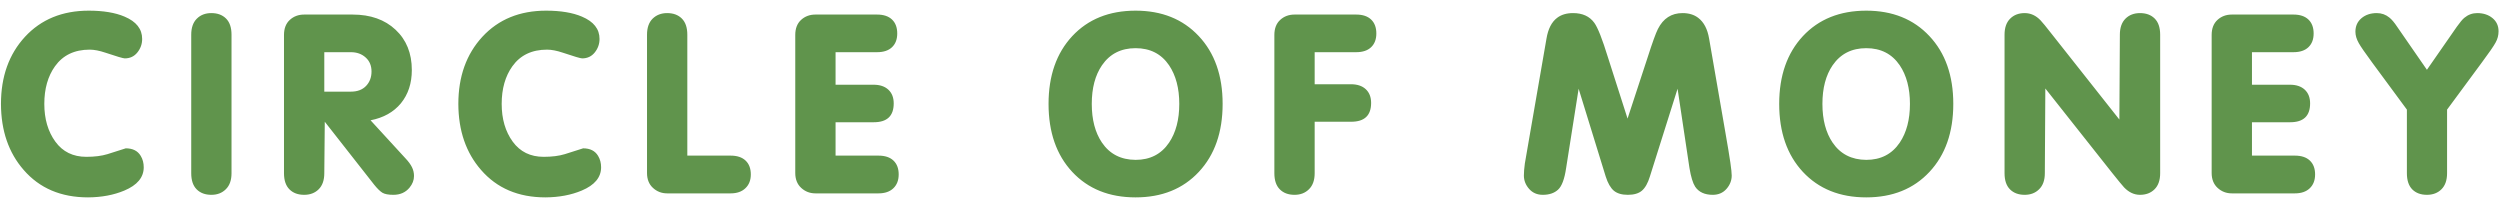 <svg width="181" height="15" viewBox="0 0 181 15" fill="none" xmlns="http://www.w3.org/2000/svg">
<path d="M0.07 7.522C0.07 5.542 0.65 3.922 1.811 2.662C2.977 1.402 4.515 0.772 6.425 0.772C7.479 0.772 8.344 0.916 9.018 1.203C9.867 1.561 10.292 2.1 10.292 2.82C10.292 3.189 10.175 3.518 9.94 3.805C9.712 4.086 9.41 4.227 9.035 4.227C8.918 4.227 8.449 4.089 7.629 3.813C7.195 3.667 6.817 3.594 6.495 3.594C5.394 3.594 4.556 3.995 3.981 4.798C3.466 5.519 3.208 6.427 3.208 7.522C3.208 8.612 3.475 9.523 4.008 10.256C4.541 10.988 5.288 11.354 6.249 11.354C6.847 11.354 7.356 11.29 7.778 11.161C8.206 11.026 8.648 10.886 9.105 10.739C9.609 10.739 9.97 10.921 10.187 11.284C10.333 11.524 10.406 11.8 10.406 12.11C10.406 12.843 9.938 13.405 9 13.798C8.232 14.12 7.356 14.284 6.372 14.29C4.415 14.29 2.862 13.628 1.714 12.304C0.624 11.056 0.076 9.462 0.07 7.522ZM13.845 12.541V2.513C13.845 2.009 13.979 1.622 14.249 1.353C14.518 1.083 14.87 0.948 15.303 0.948C15.749 0.948 16.103 1.08 16.367 1.344C16.631 1.607 16.762 1.997 16.762 2.513V12.541C16.762 13.045 16.625 13.432 16.349 13.701C16.08 13.971 15.731 14.105 15.303 14.105C14.858 14.105 14.504 13.974 14.24 13.71C13.976 13.446 13.845 13.057 13.845 12.541ZM20.561 12.541V2.53C20.561 2.062 20.702 1.698 20.983 1.44C21.264 1.183 21.61 1.054 22.02 1.054H25.527C26.822 1.054 27.859 1.42 28.638 2.152C29.423 2.885 29.816 3.857 29.816 5.07C29.816 6.031 29.552 6.834 29.025 7.479C28.498 8.117 27.765 8.527 26.828 8.709L29.368 11.477C29.573 11.694 29.725 11.902 29.825 12.102C29.924 12.301 29.974 12.515 29.974 12.743C29.974 13.042 29.866 13.323 29.649 13.587C29.362 13.933 28.972 14.105 28.48 14.105C28.123 14.105 27.859 14.056 27.689 13.956C27.519 13.851 27.323 13.66 27.1 13.385L23.514 8.814L23.479 12.541C23.479 13.045 23.344 13.432 23.075 13.701C22.805 13.971 22.454 14.105 22.02 14.105C21.575 14.105 21.22 13.974 20.957 13.71C20.693 13.446 20.561 13.057 20.561 12.541ZM23.479 6.635H25.404C25.873 6.635 26.239 6.497 26.503 6.222C26.766 5.946 26.898 5.598 26.898 5.176C26.898 4.754 26.757 4.417 26.476 4.165C26.195 3.907 25.837 3.778 25.404 3.778H23.479V6.635ZM33.184 7.522C33.184 5.542 33.764 3.922 34.924 2.662C36.09 1.402 37.628 0.772 39.538 0.772C40.593 0.772 41.457 0.916 42.131 1.203C42.981 1.561 43.406 2.1 43.406 2.82C43.406 3.189 43.288 3.518 43.054 3.805C42.826 4.086 42.524 4.227 42.149 4.227C42.032 4.227 41.563 4.089 40.743 3.813C40.309 3.667 39.931 3.594 39.609 3.594C38.507 3.594 37.669 3.995 37.095 4.798C36.58 5.519 36.322 6.427 36.322 7.522C36.322 8.612 36.588 9.523 37.121 10.256C37.655 10.988 38.402 11.354 39.363 11.354C39.96 11.354 40.47 11.29 40.892 11.161C41.32 11.026 41.762 10.886 42.219 10.739C42.723 10.739 43.083 10.921 43.3 11.284C43.447 11.524 43.52 11.8 43.52 12.11C43.52 12.843 43.051 13.405 42.114 13.798C41.346 14.12 40.47 14.284 39.486 14.29C37.529 14.29 35.976 13.628 34.828 12.304C33.738 11.056 33.19 9.462 33.184 7.522ZM46.844 12.523V2.513C46.844 2.009 46.979 1.622 47.248 1.353C47.524 1.083 47.875 0.948 48.303 0.948C48.748 0.948 49.103 1.08 49.366 1.344C49.63 1.607 49.762 1.997 49.762 2.513V11.267H52.9C53.368 11.267 53.729 11.387 53.981 11.627C54.233 11.867 54.359 12.201 54.359 12.629C54.359 13.051 54.227 13.385 53.963 13.631C53.705 13.877 53.351 14 52.9 14H48.303C47.904 14 47.562 13.868 47.275 13.604C46.987 13.341 46.844 12.98 46.844 12.523ZM57.577 12.523V2.53C57.577 2.062 57.718 1.698 57.999 1.44C58.28 1.183 58.626 1.054 59.036 1.054H63.501C63.97 1.054 64.33 1.174 64.582 1.414C64.834 1.654 64.96 1.991 64.96 2.425C64.96 2.847 64.834 3.178 64.582 3.418C64.33 3.658 63.97 3.778 63.501 3.778H60.495V6.134H63.246C63.703 6.134 64.061 6.254 64.318 6.494C64.576 6.734 64.705 7.065 64.705 7.487C64.705 8.396 64.225 8.85 63.264 8.85C63.258 8.85 63.252 8.85 63.246 8.85H60.495V11.267H63.606C64.075 11.267 64.436 11.387 64.688 11.627C64.939 11.867 65.065 12.201 65.065 12.629C65.065 13.051 64.936 13.385 64.679 13.631C64.421 13.877 64.064 14 63.606 14H59.036C58.638 14 58.295 13.868 58.008 13.604C57.721 13.341 57.577 12.98 57.577 12.523ZM75.915 7.522C75.915 5.483 76.486 3.849 77.629 2.618C78.777 1.388 80.306 0.772 82.216 0.772C84.115 0.772 85.638 1.385 86.787 2.609C87.941 3.834 88.518 5.472 88.518 7.522C88.518 9.573 87.944 11.214 86.796 12.444C85.647 13.675 84.121 14.29 82.216 14.29C80.306 14.29 78.777 13.675 77.629 12.444C76.486 11.214 75.915 9.573 75.915 7.522ZM79.044 7.522C79.044 8.665 79.29 9.6 79.782 10.326C80.344 11.152 81.156 11.568 82.216 11.574C83.271 11.574 84.08 11.158 84.642 10.326C85.134 9.594 85.38 8.659 85.38 7.522C85.38 6.392 85.134 5.46 84.642 4.728C84.08 3.901 83.271 3.488 82.216 3.488C81.162 3.488 80.35 3.901 79.782 4.728C79.29 5.448 79.044 6.38 79.044 7.522ZM92.264 12.541V2.53C92.264 2.062 92.405 1.698 92.686 1.44C92.967 1.183 93.313 1.054 93.723 1.054H98.188C98.657 1.054 99.017 1.174 99.269 1.414C99.521 1.654 99.647 1.991 99.647 2.425C99.647 2.847 99.521 3.178 99.269 3.418C99.017 3.658 98.657 3.778 98.188 3.778H95.182V6.099H97.81C98.267 6.099 98.624 6.219 98.882 6.459C99.14 6.699 99.269 7.03 99.269 7.452C99.269 8.36 98.788 8.814 97.828 8.814C97.822 8.814 97.816 8.814 97.81 8.814H95.182V12.541C95.182 13.045 95.044 13.432 94.769 13.701C94.499 13.971 94.151 14.105 93.723 14.105C93.278 14.105 92.923 13.974 92.66 13.71C92.396 13.446 92.264 13.057 92.264 12.541ZM110.329 12.708C110.329 12.468 110.353 12.178 110.399 11.838C110.399 11.815 110.537 11.018 110.812 9.447L111.964 2.803C112.081 2.094 112.339 1.59 112.737 1.291C113.036 1.062 113.42 0.948 113.889 0.948C114.574 0.948 115.087 1.183 115.427 1.651C115.679 1.997 116.007 2.826 116.411 4.139L117.835 8.586L119.294 4.139C119.628 3.096 119.874 2.416 120.032 2.1C120.419 1.332 121.014 0.948 121.816 0.948C122.273 0.948 122.651 1.062 122.95 1.291C123.36 1.602 123.624 2.105 123.741 2.803L124.893 9.447C125.086 10.549 125.215 11.325 125.279 11.776C125.344 12.227 125.376 12.538 125.376 12.708C125.376 13.065 125.25 13.388 124.998 13.675C124.746 13.962 124.415 14.105 124.005 14.105C123.419 14.105 122.994 13.909 122.73 13.517C122.561 13.253 122.423 12.802 122.317 12.163L121.456 6.424L119.452 12.778C119.306 13.259 119.112 13.602 118.872 13.807C118.638 14.006 118.298 14.105 117.853 14.105C117.419 14.105 117.082 14.006 116.842 13.807C116.602 13.602 116.405 13.259 116.253 12.778L114.293 6.424L113.388 12.163C113.271 12.966 113.074 13.49 112.799 13.736C112.529 13.982 112.163 14.105 111.7 14.105C111.29 14.105 110.959 13.962 110.707 13.675C110.455 13.388 110.329 13.065 110.329 12.708ZM128.814 7.522C128.814 5.483 129.386 3.849 130.528 2.618C131.677 1.388 133.206 0.772 135.116 0.772C137.014 0.772 138.538 1.385 139.686 2.609C140.841 3.834 141.418 5.472 141.418 7.522C141.418 9.573 140.844 11.214 139.695 12.444C138.547 13.675 137.02 14.29 135.116 14.29C133.206 14.29 131.677 13.675 130.528 12.444C129.386 11.214 128.814 9.573 128.814 7.522ZM131.943 7.522C131.943 8.665 132.189 9.6 132.681 10.326C133.244 11.152 134.055 11.568 135.116 11.574C136.171 11.574 136.979 11.158 137.542 10.326C138.034 9.594 138.28 8.659 138.28 7.522C138.28 6.392 138.034 5.46 137.542 4.728C136.979 3.901 136.171 3.488 135.116 3.488C134.061 3.488 133.25 3.901 132.681 4.728C132.189 5.448 131.943 6.38 131.943 7.522ZM145.129 12.541V2.513C145.129 2.009 145.263 1.622 145.533 1.353C145.802 1.083 146.154 0.948 146.587 0.948C147.021 0.948 147.405 1.124 147.739 1.476C147.856 1.593 148.143 1.944 148.6 2.53L153.443 8.656L153.478 2.513C153.478 2.009 153.613 1.622 153.882 1.353C154.152 1.083 154.504 0.948 154.937 0.948C155.382 0.948 155.737 1.08 156.001 1.344C156.264 1.607 156.396 1.997 156.396 2.513V12.541C156.396 13.045 156.261 13.432 155.992 13.701C155.722 13.971 155.371 14.105 154.937 14.105C154.515 14.105 154.131 13.927 153.786 13.569C153.651 13.423 153.364 13.074 152.924 12.523L148.082 6.406L148.046 12.541C148.046 13.045 147.909 13.432 147.633 13.701C147.364 13.971 147.015 14.105 146.587 14.105C146.142 14.105 145.788 13.974 145.524 13.71C145.26 13.446 145.129 13.057 145.129 12.541ZM160.124 12.523V2.53C160.124 2.062 160.265 1.698 160.546 1.44C160.828 1.183 161.173 1.054 161.583 1.054H166.048C166.517 1.054 166.877 1.174 167.129 1.414C167.381 1.654 167.507 1.991 167.507 2.425C167.507 2.847 167.381 3.178 167.129 3.418C166.877 3.658 166.517 3.778 166.048 3.778H163.042V6.134H165.793C166.25 6.134 166.608 6.254 166.866 6.494C167.123 6.734 167.252 7.065 167.252 7.487C167.252 8.396 166.772 8.85 165.811 8.85C165.805 8.85 165.799 8.85 165.793 8.85H163.042V11.267H166.154C166.622 11.267 166.983 11.387 167.235 11.627C167.487 11.867 167.613 12.201 167.613 12.629C167.613 13.051 167.484 13.385 167.226 13.631C166.968 13.877 166.611 14 166.154 14H161.583C161.185 14 160.842 13.868 160.555 13.604C160.268 13.341 160.124 12.98 160.124 12.523ZM170.532 2.293C170.532 1.889 170.679 1.563 170.972 1.317C171.265 1.071 171.634 0.948 172.079 0.948C172.425 0.948 172.73 1.057 172.993 1.273C173.163 1.408 173.351 1.631 173.556 1.941L175.709 5.053L177.871 1.941C178.1 1.619 178.281 1.402 178.416 1.291C178.692 1.062 179.002 0.948 179.348 0.948C179.793 0.948 180.162 1.068 180.455 1.309C180.748 1.549 180.895 1.868 180.895 2.267C180.895 2.554 180.824 2.823 180.684 3.075C180.549 3.327 180.218 3.808 179.691 4.517L177.168 7.936V12.541C177.168 13.045 177.033 13.432 176.764 13.701C176.494 13.971 176.143 14.105 175.709 14.105C175.264 14.105 174.909 13.974 174.646 13.71C174.388 13.446 174.259 13.057 174.259 12.541V7.936L171.737 4.517C171.233 3.831 170.913 3.368 170.779 3.128C170.614 2.841 170.532 2.562 170.532 2.293Z" fill="#60944C"/>
</svg>
